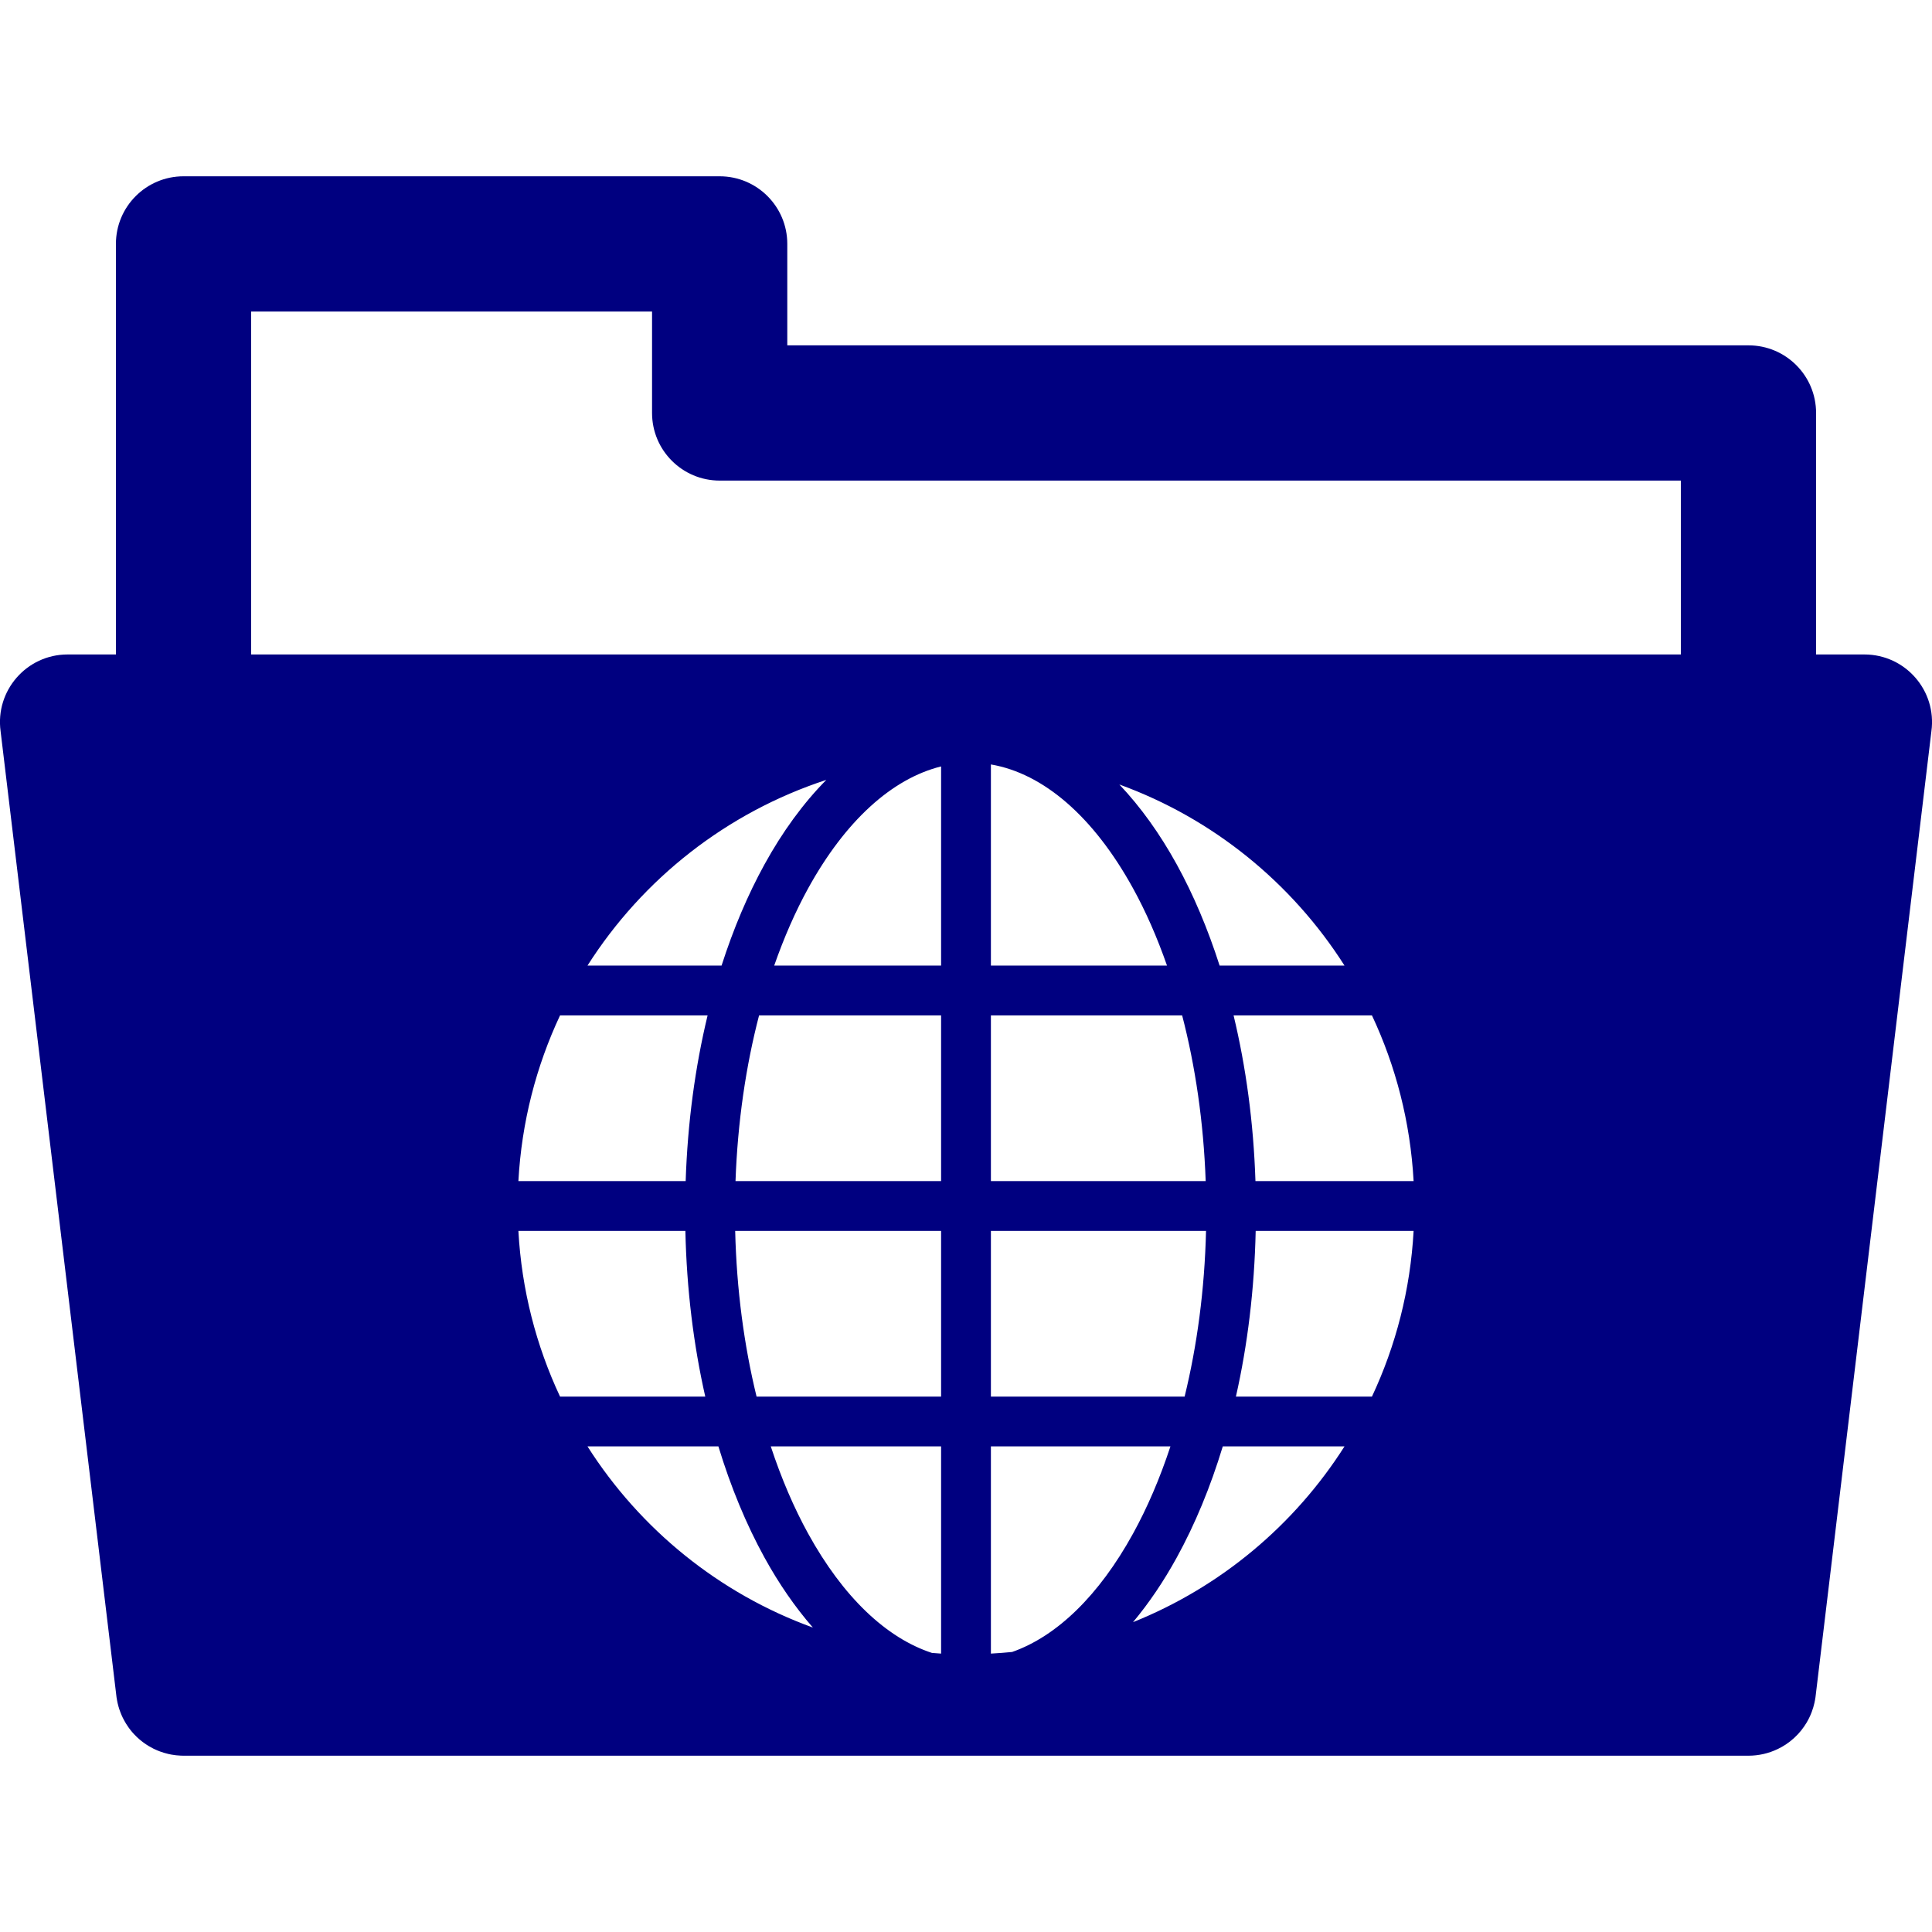 <?xml version="1.0" encoding="UTF-8" standalone="no"?>
<svg
   xmlns:dc="http://purl.org/dc/elements/1.1/"
   xmlns:cc="http://creativecommons.org/ns#"
   xmlns:rdf="http://www.w3.org/1999/02/22-rdf-syntax-ns#"
   xmlns:svg="http://www.w3.org/2000/svg"
   xmlns="http://www.w3.org/2000/svg"
   xmlns:sodipodi="http://sodipodi.sourceforge.net/DTD/sodipodi-0.dtd"
   xmlns:inkscape="http://www.inkscape.org/namespaces/inkscape"
   inkscape:version="1.0 (4035a4fb49, 2020-05-01)"
   sodipodi:docname="folder-globe.svg"
   id="svg4460"
   height="100"
   width="100"
   version="1.1">
  <sodipodi:namedview
     inkscape:document-rotation="0"
     inkscape:current-layer="svg4460"
     inkscape:window-maximized="1"
     inkscape:window-y="-8"
     inkscape:window-x="-8"
     inkscape:cy="78.981771"
     inkscape:cx="18.27175"
     inkscape:zoom="7.9999999"
     showgrid="false"
     id="namedview11"
     inkscape:window-height="1017"
     inkscape:window-width="1920"
     inkscape:pageshadow="2"
     inkscape:pageopacity="0"
     guidetolerance="10"
     gridtolerance="10"
     objecttolerance="10"
     borderopacity="1"
     bordercolor="#666666"
     pagecolor="#ffffff" />
  <defs
     id="defs4462" />
  <path
     d="M 9.5 9.125 C 7.567 9.125 6 10.692 6 12.625 L 6 33.875 L 3.5 33.875 C 1.379 33.875 -0.255 35.746 0.031 37.848 L 6.031 87.846 L 6.031 87.848 C 6.039 87.899 6.047 87.949 6.057 88 L 6.057 88.004 C 6.066 88.054 6.076 88.104 6.088 88.154 L 6.088 88.156 C 6.1 88.207 6.113 88.257 6.127 88.307 L 6.127 88.311 C 6.141 88.36 6.156 88.41 6.172 88.459 L 6.172 88.461 C 6.188 88.51 6.206 88.559 6.225 88.607 L 6.225 88.609 C 6.243 88.657 6.263 88.705 6.283 88.752 L 6.283 88.754 C 6.304 88.802 6.325 88.849 6.348 88.896 L 6.348 88.898 C 6.371 88.945 6.395 88.99 6.42 89.035 L 6.42 89.037 C 6.445 89.083 6.471 89.128 6.498 89.172 C 6.508 89.19 6.519 89.207 6.529 89.225 C 6.574 89.297 6.621 89.367 6.67 89.436 L 6.672 89.438 C 6.702 89.479 6.733 89.52 6.766 89.561 L 6.766 89.562 C 6.831 89.644 6.9 89.722 6.973 89.797 L 6.975 89.799 C 7.01 89.836 7.047 89.873 7.084 89.908 L 7.086 89.91 C 7.162 89.982 7.24 90.05 7.322 90.115 C 7.404 90.18 7.489 90.241 7.576 90.299 C 7.593 90.309 7.61 90.32 7.627 90.33 C 7.654 90.348 7.681 90.366 7.709 90.383 L 7.711 90.383 C 7.727 90.392 7.743 90.401 7.76 90.41 C 7.819 90.444 7.879 90.477 7.939 90.508 C 7.955 90.516 7.971 90.524 7.986 90.531 L 7.988 90.531 C 8.083 90.577 8.179 90.618 8.277 90.654 C 8.415 90.705 8.556 90.748 8.699 90.781 C 8.709 90.784 8.719 90.786 8.729 90.789 L 8.73 90.789 C 8.781 90.801 8.832 90.811 8.883 90.82 L 8.885 90.82 C 9.039 90.848 9.195 90.865 9.352 90.871 L 9.354 90.871 C 9.402 90.873 9.451 90.875 9.5 90.875 L 90.5 90.875 C 91.027 90.875 91.547 90.756 92.021 90.527 C 92.163 90.459 92.3 90.382 92.432 90.295 C 92.738 90.092 93.011 89.842 93.24 89.555 L 93.24 89.553 C 93.338 89.43 93.427 89.301 93.508 89.166 C 93.561 89.076 93.611 88.983 93.656 88.889 C 93.679 88.842 93.7 88.794 93.721 88.746 L 93.721 88.744 C 93.741 88.696 93.761 88.648 93.779 88.6 L 93.779 88.598 C 93.834 88.45 93.879 88.3 93.914 88.146 C 93.926 88.095 93.936 88.044 93.945 87.992 C 93.954 87.944 93.962 87.896 93.969 87.848 L 99.969 37.848 C 100.255 35.746 98.621 33.875 96.5 33.875 L 94 33.875 L 94 21.375 C 94 19.442 92.433 17.875 90.5 17.875 L 40.75 17.875 L 40.75 12.625 C 40.75 10.692 39.183 9.125 37.25 9.125 L 9.5 9.125 z M 13 16.125 L 33.75 16.125 L 33.75 21.375 C 33.75 23.308 35.317 24.875 37.25 24.875 L 87 24.875 L 87 33.875 L 13 33.875 L 13 16.125 z M 51.289 39.568 C 54.005 40.031 56.602 42.267 58.646 45.98 C 59.306 47.177 59.895 48.522 60.404 49.979 L 51.289 49.979 L 51.289 39.568 z M 48.711 39.67 L 48.711 49.979 L 40.072 49.979 C 40.582 48.522 41.171 47.177 41.83 45.98 C 43.755 42.485 46.169 40.301 48.711 39.67 z M 42.77 40.367 C 41.571 41.58 40.496 43.06 39.572 44.738 C 38.706 46.311 37.96 48.073 37.348 49.979 L 30.408 49.979 C 33.263 45.489 37.615 42.052 42.77 40.367 z M 57.938 40.605 C 62.784 42.365 66.868 45.695 69.592 49.979 L 63.127 49.979 C 62.516 48.073 61.772 46.311 60.906 44.738 C 60.042 43.168 59.044 41.773 57.938 40.605 z M 28.988 52.557 L 36.625 52.557 C 35.983 55.219 35.59 58.105 35.49 61.133 L 26.832 61.133 C 26.999 58.078 27.755 55.183 28.988 52.557 z M 39.289 52.557 L 48.711 52.557 L 48.711 61.133 L 38.07 61.133 C 38.18 58.072 38.608 55.175 39.289 52.557 z M 51.289 52.557 L 61.188 52.557 C 61.868 55.175 62.297 58.072 62.406 61.133 L 51.289 61.133 L 51.289 52.557 z M 63.85 52.557 L 71.012 52.557 C 72.245 55.183 73.001 58.078 73.168 61.133 L 64.982 61.133 C 64.883 58.105 64.49 55.219 63.85 52.557 z M 26.832 63.711 L 35.475 63.711 C 35.541 66.731 35.899 69.617 36.504 72.287 L 28.988 72.287 C 27.755 69.661 26.999 66.766 26.832 63.711 z M 38.053 63.711 L 48.711 63.711 L 48.711 72.287 L 39.16 72.287 C 38.518 69.657 38.125 66.761 38.053 63.711 z M 51.289 63.711 L 62.424 63.711 C 62.351 66.761 61.959 69.657 61.316 72.287 L 51.289 72.287 L 51.289 63.711 z M 64.994 63.711 L 73.168 63.711 C 73.001 66.766 72.245 69.661 71.012 72.287 L 63.971 72.287 C 64.575 69.617 64.928 66.731 64.994 63.711 z M 30.408 74.865 L 37.184 74.865 C 37.824 76.971 38.628 78.908 39.572 80.623 C 40.314 81.969 41.153 83.186 42.074 84.242 C 37.223 82.484 33.134 79.152 30.408 74.865 z M 39.895 74.865 L 48.711 74.865 L 48.711 85.59 C 48.552 85.581 48.396 85.566 48.238 85.555 C 45.871 84.782 43.635 82.656 41.83 79.379 C 41.093 78.041 40.442 76.523 39.895 74.865 z M 51.289 74.865 L 60.582 74.865 C 60.035 76.523 59.383 78.041 58.646 79.379 C 56.879 82.589 54.7 84.694 52.387 85.506 C 52.024 85.543 51.657 85.57 51.289 85.59 L 51.289 74.865 z M 63.291 74.865 L 69.592 74.865 C 67.002 78.938 63.18 82.145 58.645 83.963 C 59.472 82.973 60.23 81.852 60.906 80.623 C 61.85 78.908 62.652 76.972 63.291 74.865 z "
     style="color:#000000;font-style:normal;font-variant:normal;font-weight:normal;font-stretch:normal;font-size:medium;line-height:normal;font-family:sans-serif;font-variant-ligatures:normal;font-variant-position:normal;font-variant-caps:normal;font-variant-numeric:normal;font-variant-alternates:normal;font-variant-east-asian:normal;font-feature-settings:normal;font-variation-settings:normal;text-indent:0;text-align:start;text-decoration:none;text-decoration-line:none;text-decoration-style:solid;text-decoration-color:#000000;letter-spacing:normal;word-spacing:normal;text-transform:none;writing-mode:lr-tb;direction:ltr;text-orientation:mixed;dominant-baseline:auto;baseline-shift:baseline;text-anchor:start;white-space:normal;shape-padding:0;shape-margin:0;inline-size:0;clip-rule:nonzero;display:inline;overflow:visible;visibility:visible;opacity:1;isolation:auto;mix-blend-mode:normal;color-interpolation:sRGB;color-interpolation-filters:linearRGB;solid-color:#000000;solid-opacity:1;vector-effect:none;fill:#000080;fill-opacity:1;fill-rule:nonzero;stroke:none;stroke-width:7;stroke-linecap:butt;stroke-linejoin:round;stroke-miterlimit:4;stroke-dasharray:none;stroke-dashoffset:0;stroke-opacity:1;color-rendering:auto;image-rendering:auto;shape-rendering:auto;text-rendering:auto;enable-background:accumulate;stop-color:#000000;stop-opacity:1"
     id="path882" />
</svg>
